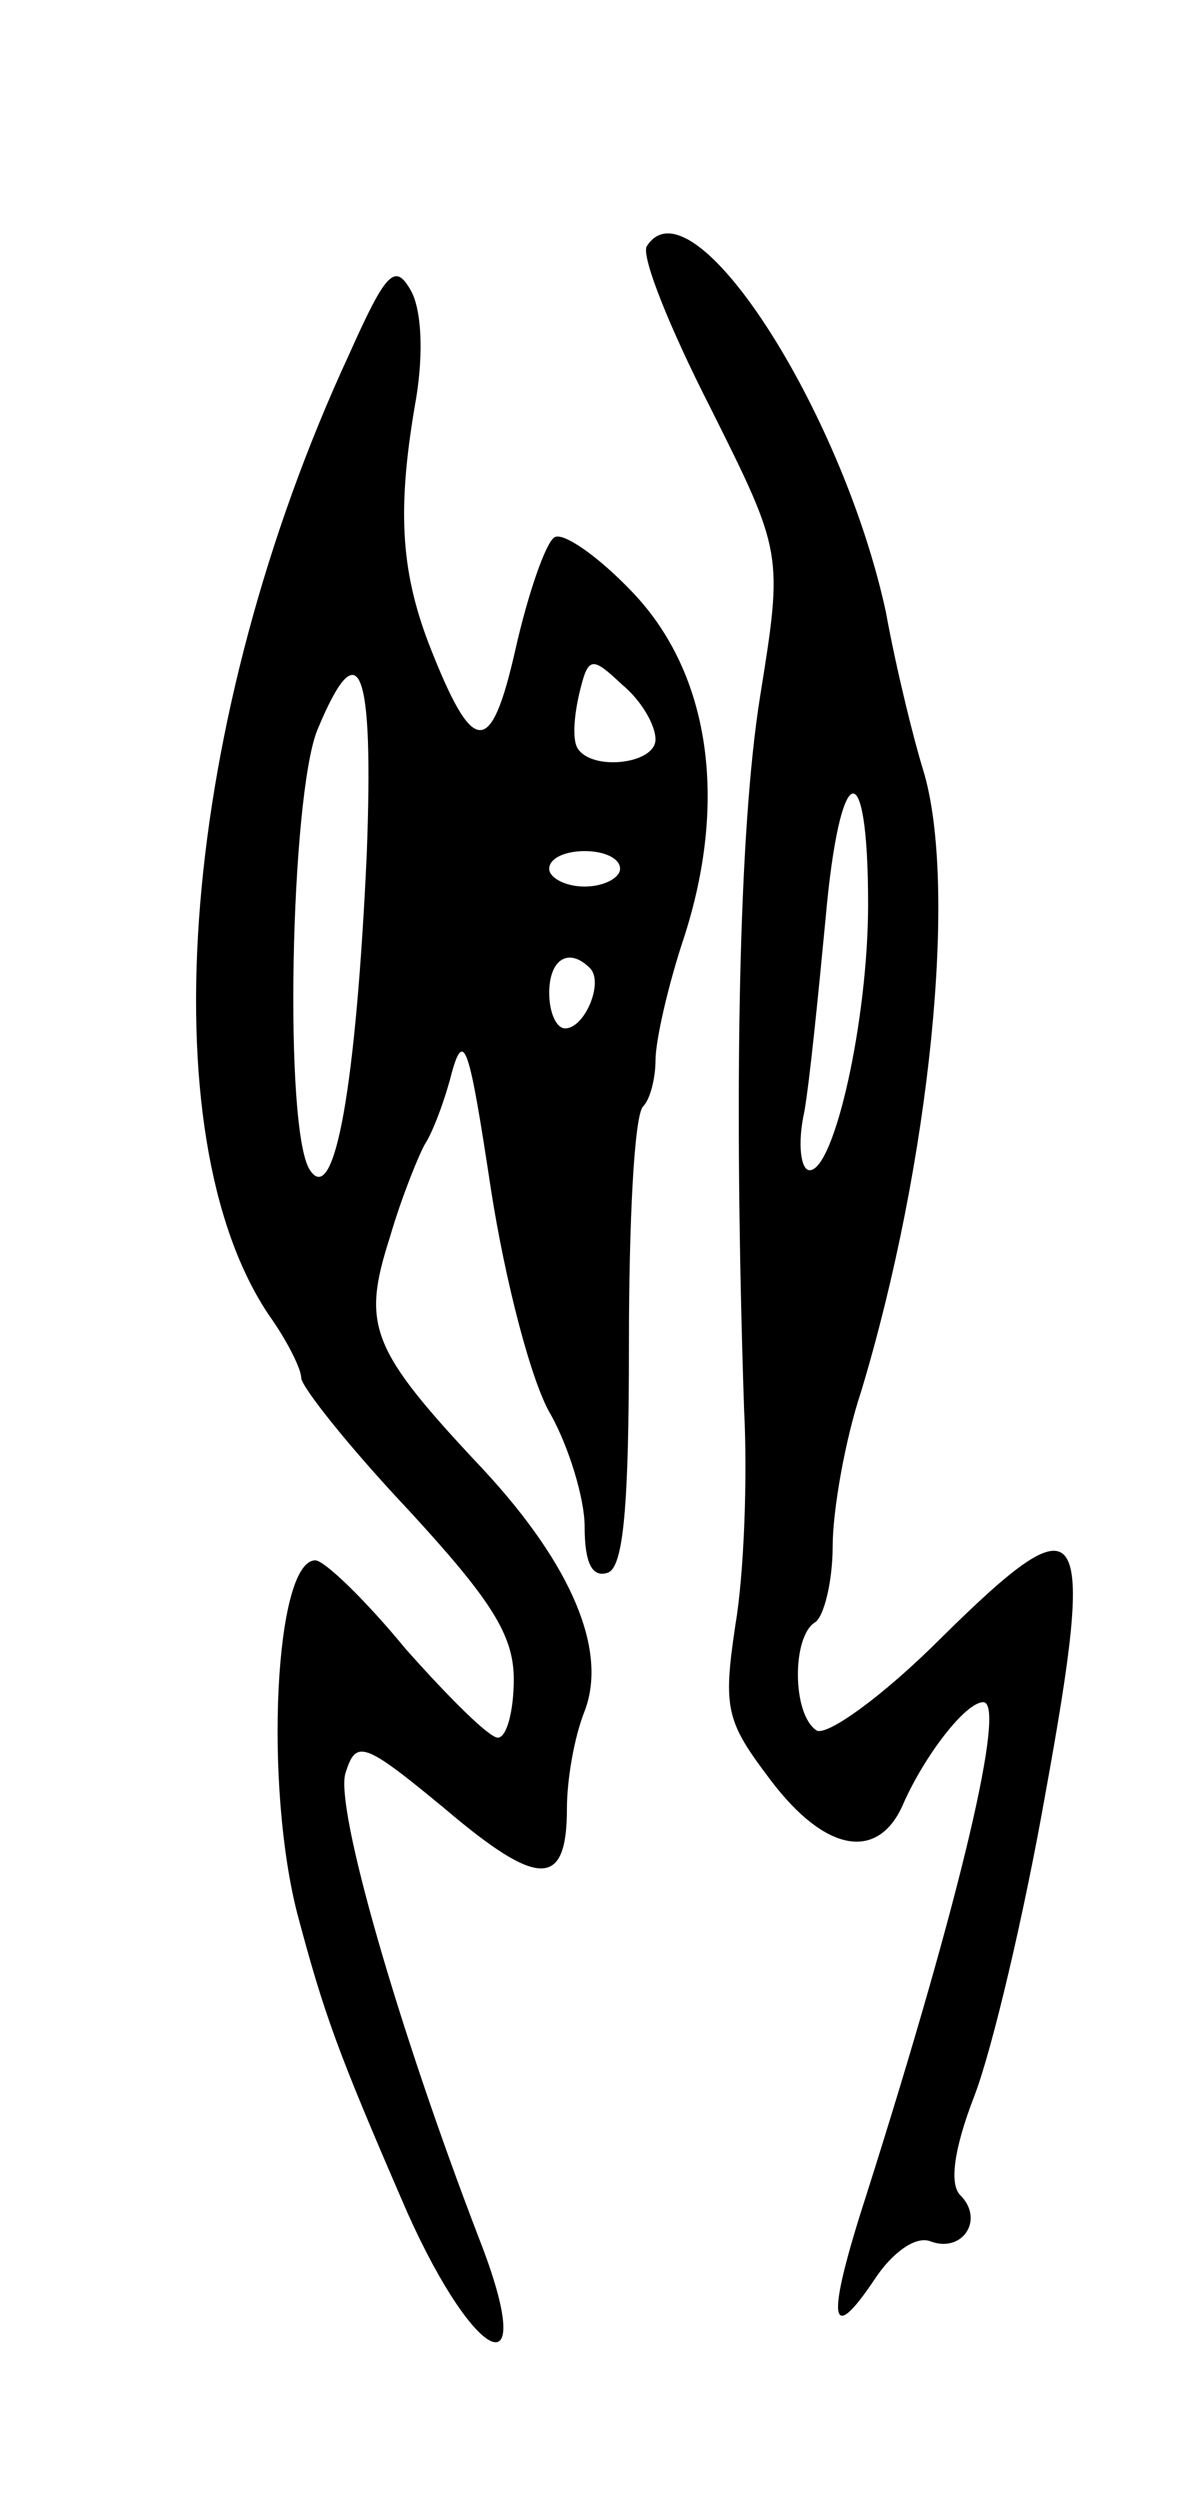 <svg version="1.0" xmlns="http://www.w3.org/2000/svg"
 width="67pt" height="141pt" viewBox="0 0 67 141"
 preserveAspectRatio="xMidYMid meet">
<g transform="translate(0,141) scale(0.1,-0.1)"
fill="#000000" stroke="none">
<path d="M365 1271 c-3 -6 13 -46 36 -91 41 -82 41 -82 28 -163 -12 -75 -15
-221 -9 -402 2 -38 0 -93 -5 -122 -7 -47 -5 -54 20 -87 31 -41 61 -46 75 -13
12 27 35 57 45 57 13 0 -12 -108 -66 -278 -23 -71 -21 -86 5 -47 10 15 23 24
31 21 18 -7 31 12 17 26 -6 6 -4 25 8 56 10 26 28 102 40 170 29 159 22 168
-59 88 -33 -33 -64 -55 -70 -52 -14 9 -14 53 -1 61 5 3 10 23 10 43 0 20 7 60
16 87 39 129 55 286 35 351 -5 16 -15 56 -21 89 -25 115 -110 246 -135 206z
m125 -371 c0 -65 -19 -150 -33 -150 -5 0 -7 15 -3 33 3 17 8 67 12 109 8 90
24 95 24 8z"/>
<path d="M197 1210 c-95 -205 -114 -440 -45 -542 10 -14 18 -30 18 -35 0 -5
27 -39 60 -74 47 -51 60 -71 60 -96 0 -18 -4 -33 -9 -33 -5 0 -28 23 -52 50
-23 28 -46 50 -51 50 -23 0 -29 -127 -10 -200 15 -56 22 -76 62 -168 39 -87
74 -101 41 -16 -47 122 -82 245 -76 264 6 19 10 18 56 -20 53 -45 69 -45 69 0
0 16 4 40 10 55 13 34 -7 82 -57 136 -64 68 -69 81 -53 131 7 24 17 48 20 53
4 6 11 24 15 40 7 25 10 14 22 -65 8 -52 23 -110 34 -128 10 -18 19 -47 19
-63 0 -20 4 -29 13 -26 9 3 12 38 12 129 0 69 3 129 8 134 4 4 7 16 7 26 0 11
7 42 16 69 25 77 15 149 -29 195 -19 20 -39 34 -44 31 -5 -3 -15 -32 -22 -63
-14 -62 -24 -61 -49 3 -16 42 -18 77 -7 139 4 25 3 49 -3 60 -9 16 -14 11 -35
-36z m173 -217 c0 -14 -36 -18 -44 -5 -3 5 -2 18 1 31 5 21 7 21 24 5 11 -9
19 -23 19 -31z m-163 -65 c-6 -130 -18 -199 -32 -178 -15 22 -11 210 4 248 24
58 32 36 28 -70z m143 -8 c0 -5 -9 -10 -20 -10 -11 0 -20 5 -20 10 0 6 9 10
20 10 11 0 20 -4 20 -10z m-17 -56 c8 -8 -3 -34 -14 -34 -5 0 -9 9 -9 20 0 19
11 26 23 14z"/>
</g>
</svg>
